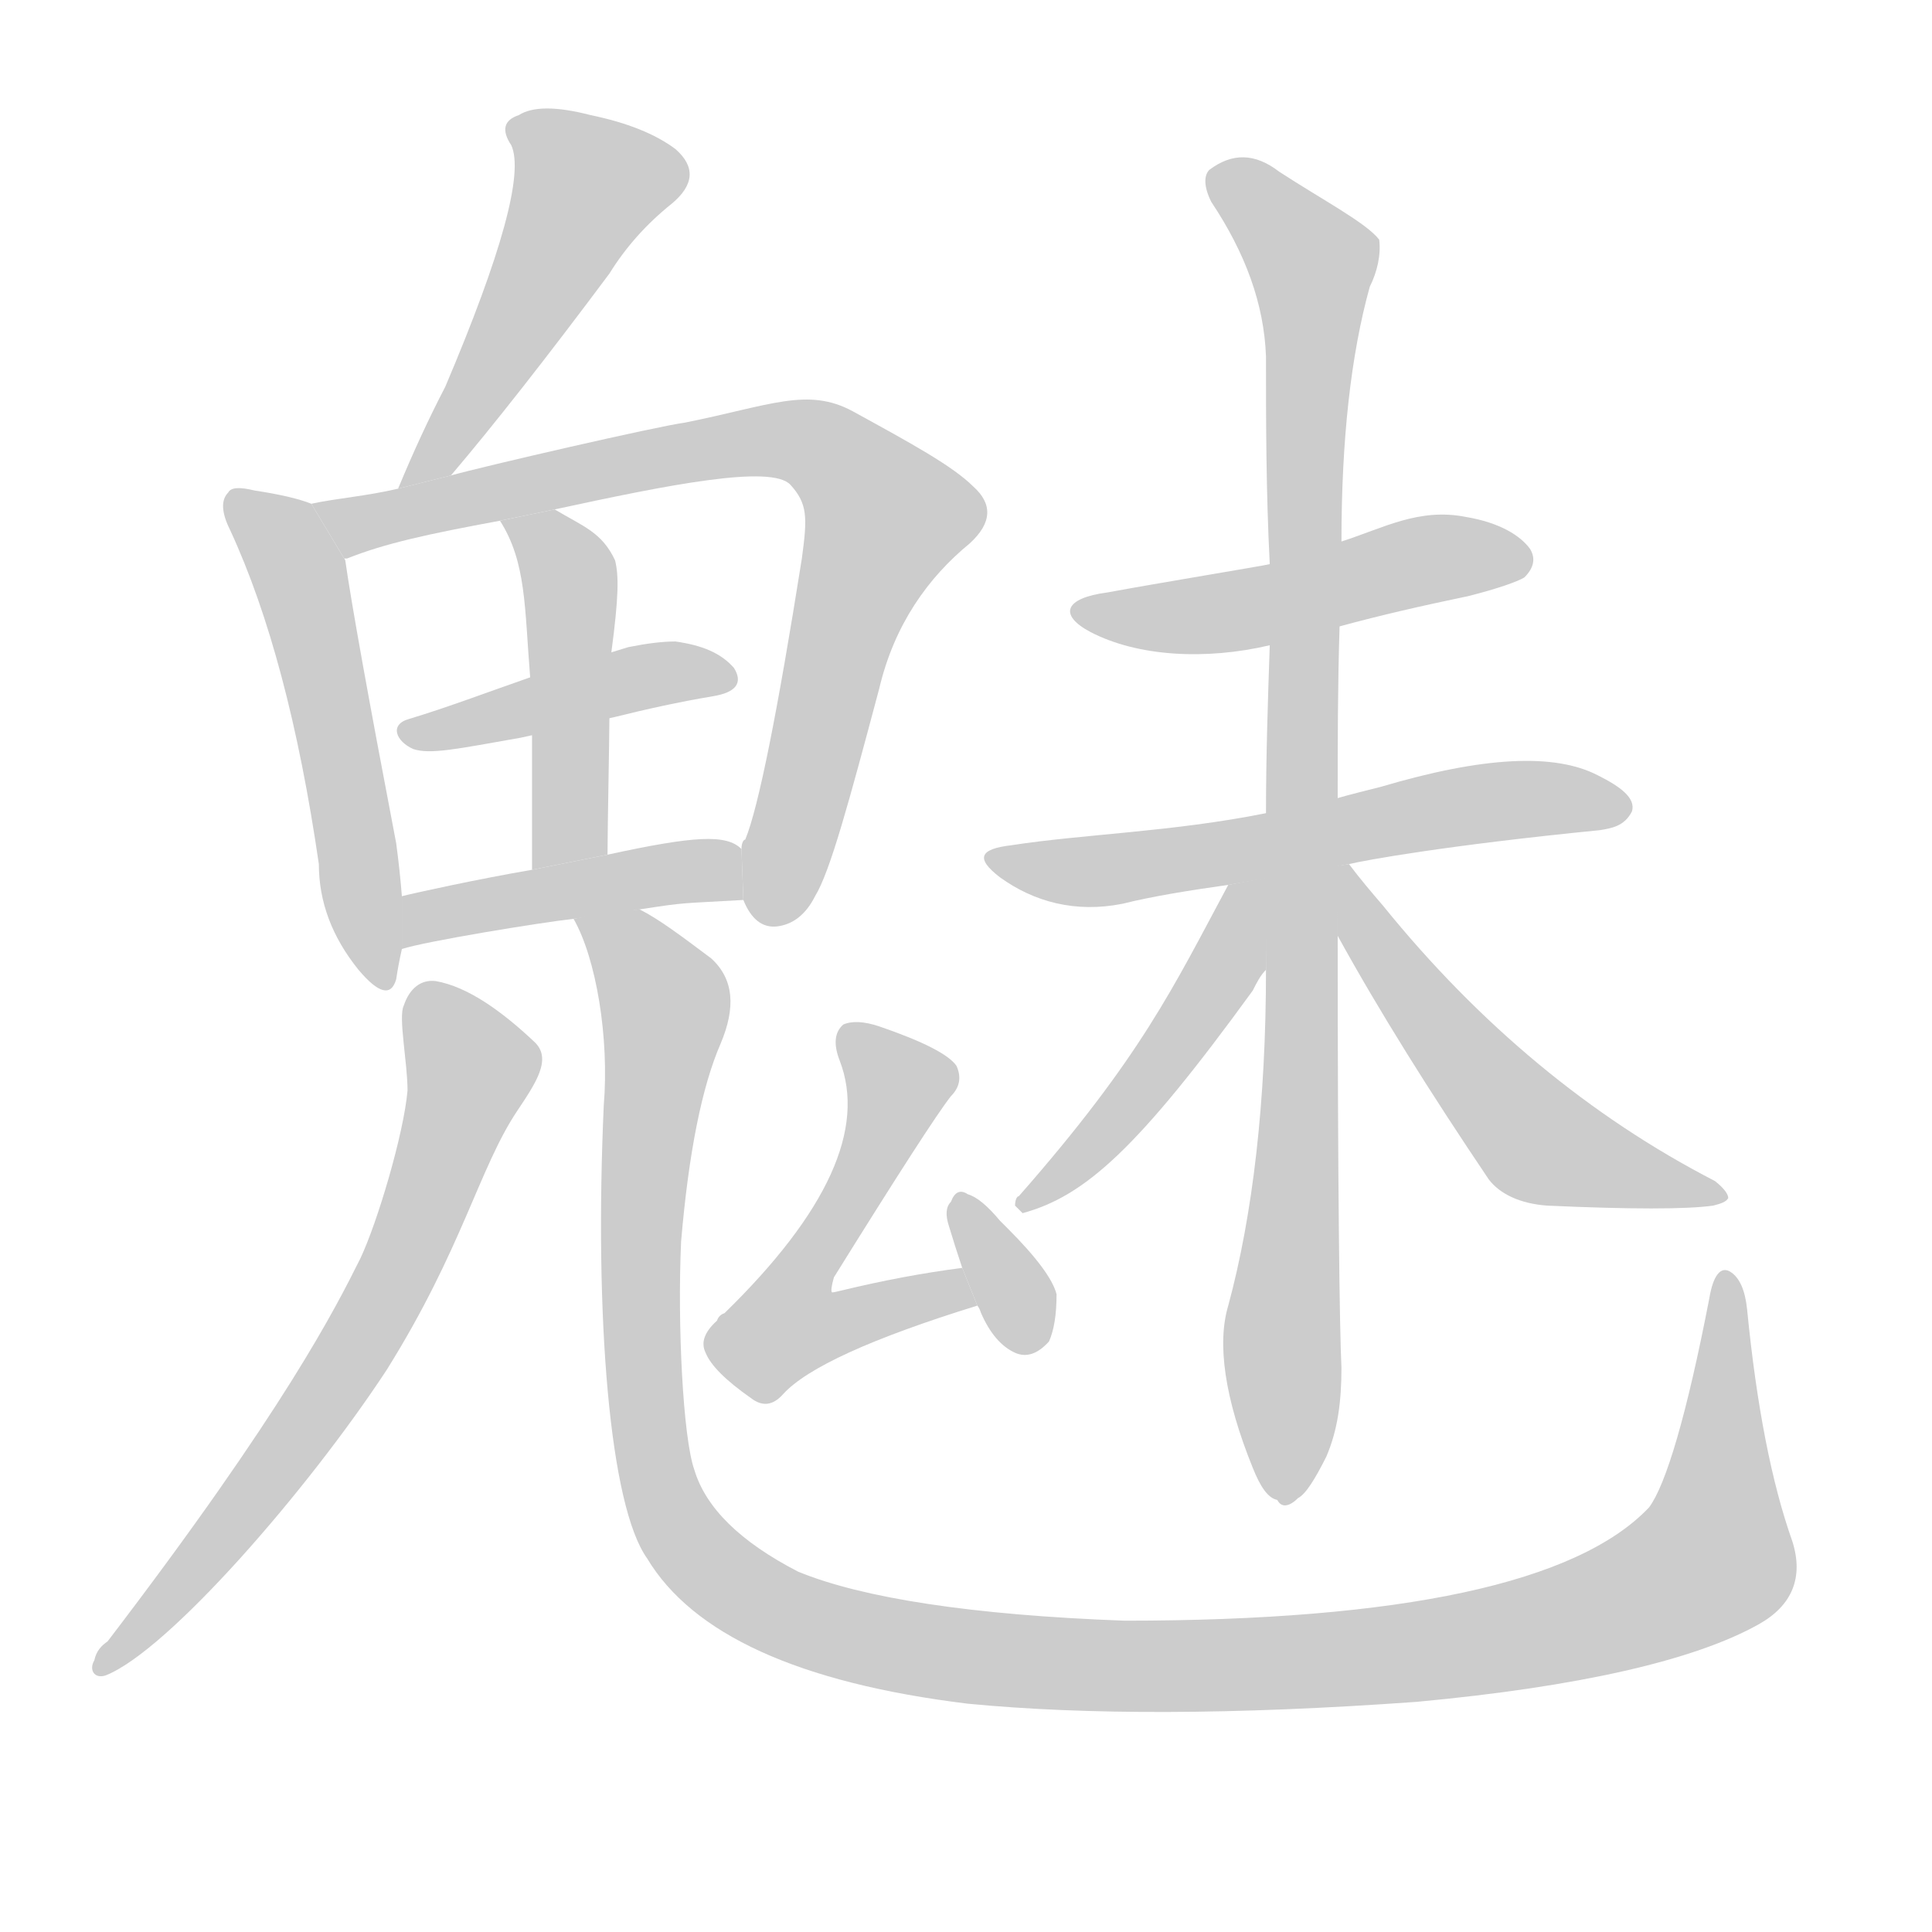 <!--
AnimCJK 2016-2017 Copyright Francois Mizessyn, http://gooo.free.fr/animCJK/
Derived from:
    MakeMeAHanzi project - https://github.com/skishore/makemeahanzi
    Arphic PL KaitiM GB - https://apps.ubuntu.com/cat/applications/precise/fonts-arphic-gkai00mp/
    Arphic PL UKai - https://apps.ubuntu.com/cat/applications/fonts-arphic-ukai/
You can redistribute and/or modify this file under the terms of the Arphic Public License
as published by Arphic Technology Co., Ltd.
You should have received a copy of this license (the directory "APL") along with this file;
if not, see http://ftp.gnu.org/non-gnu/chinese-fonts-truetype/LICENSE.
-->
<svg id="z39749" class="acjk" version="1.1" viewBox="0 0 1024 1024" xmlns="http://www.w3.org/2000/svg" xmlns:xlink="http://www.w3.org/1999/xlink">
<style>
<![CDATA[
@keyframes z39749k {
	from {
		stroke:#c00;
		stroke-dashoffset:3334;
	}
	75% {
		stroke:#c00;
		stroke-dashoffset:0;
	}
	to {
		stroke:#000;
	}
}
#z39749 path[clip-path] {
	animation:z39749k 1s linear both;
	stroke-dasharray:3334;
	stroke-width:128;
	stroke-linecap:round;
	fill:none;
}
#z39749 path[clip-path="url(#z39749c1)"] {animation-delay:1s;}
#z39749 path[clip-path="url(#z39749c2)"] {animation-delay:2s;}
#z39749 path[clip-path="url(#z39749c3)"] {animation-delay:3s;}
#z39749 path[clip-path="url(#z39749c4)"] {animation-delay:4s;}
#z39749 path[clip-path="url(#z39749c5)"] {animation-delay:5s;}
#z39749 path[clip-path="url(#z39749c6)"] {animation-delay:6s;}
#z39749 path[clip-path="url(#z39749c7)"] {animation-delay:7s;}
#z39749 path[clip-path="url(#z39749c8)"] {animation-delay:8s;}
#z39749 path[clip-path="url(#z39749c9)"] {animation-delay:9s;}
#z39749 path[clip-path="url(#z39749c10)"] {animation-delay:10s;}
#z39749 path[clip-path="url(#z39749c11)"] {animation-delay:11s;}
#z39749 path[clip-path="url(#z39749c12)"] {animation-delay:12s;}
#z39749 path[clip-path="url(#z39749c13)"] {animation-delay:13s;}
#z39749 path[clip-path="url(#z39749c14)"] {animation-delay:14s;}
#z39749 path[clip-path="url(#z39749c15)"] {animation-delay:15s;}
#z39749 path {fill:#ccc;}
]]>
</style>
<path id="z39749d1" d="M239 252Q273 212 323 145Q336 124 356 108Q374 93 358 79Q342 67 313 61Q286 54 275 61Q263 65 271 77Q281 99 236 205Q223 230 211 259L239 252 Z"/>
<path id="z39749d2" d="M165 267Q155 263 135 260Q123 257 121 261Q115 267 122 281Q153 348 169 458Q169 488 190 514Q206 533 210 519Q211 512 213 503L213 475Q212 462 210 447Q188 332 183 297L165 267 Z"/>
<path id="z39749d3" d="M 394,477 C 398,487 404,492 412,491 420,490 427,485 432,475 440,462 450,425 466,365 474,331 492,306 514,288 526,277 526,267 516,258 505,247 483,235 452,218 428,205 408,215 363,224 348,226 257,247 239,252 L 211,259 C 194,263 179,264 165,267 L 183,297 C 182,296 182,296 184,296 204,288 227,283 265,276 L 294,270 C 354,257 409,246 419,257 428,267 428,274 425,296 412,378 402,428 395,445 394,445 393,447 393,450 Z"/>
<path id="z39749d4" d="M 322,453 C 322,439 323,391 323,380 L 324,346 C 328,316 328,305 326,297 319,282 309,279 294,270 L 265,276 C 279,298 278,322 281,359 L 282,391 282,461 Z"/>
<path id="z39749d5" d="M326 380C342 376 360 372 378 369C390 367 394 362 389 354C382 346 372 342 358 340C351 340 343 341 333 343L281 359C258 367 237 375 217 381C206 384 210 393 219 397C228 400 242 397 276 391 Z"/>
<path id="z39749d6" d="M 339,482 C 365,478 360,479 394,477 L 393,450 C 385,442 368,443 322,453 L 282,461 C 253,466 221,473 213,475 L 213,503 C 225,499 286,489 304,487 Z"/>
<path id="z39749d7" d="M 57,870 C 54,872 51,875 50,880 47,885 50,890 56,888 89,875 163,790 205,726 245,662 254,619 274,589 284,574 293,561 283,552 266,536 248,523 231,520 223,519 217,524 214,533 211,539 216,563 216,578 214,601 200,648 191,667 178,693 151,747 57,870 Z"/>
<path id="z39749d8" d="M 339,482 C 326,483 314,485 304,487 316,508 323,550 320,586 315,698 323,798 343,826 367,866 423,892 513,903 575,909 654,909 751,902 837,894 898,880 932,861 950,851 956,836 950,817 939,786 931,745 926,694 925,684 922,677 917,674 912,671 908,676 906,688 894,750 883,787 874,799 836,839 743,859 596,859 515,856 457,847 423,833 392,817 374,799 368,779 362,762 359,702 361,658 365,611 372,576 382,553 390,534 389,519 377,508 361,496 349,487 339,482 Z"/>
<path id="z39749d9" d="M510 672Q479 676 446 684Q442 685 441 685Q440 684 442 677Q493 595 504 581Q511 574 507 565Q501 556 466 544Q454 540 447 543Q440 549 445 562Q466 616 384 696Q381 697 380 700Q370 709 374 717Q378 727 398 741Q407 748 415 739Q434 718 518 692L510 672 Z"/>
<path id="z39749d10" d="M530 647Q520 635 513 633Q507 629 504 637Q500 641 503 650Q506 660 510 672L518 692Q519 693 520 696Q527 712 538 717Q547 721 556 711Q560 702 560 686Q557 674 534 651L530 647 Z"/>
<path id="z39749d11" d="M 710,332 C 732,326 754,321 778,316 794,312 805,308 808,306 813,301 814,296 811,291 806,284 795,277 777,274 752,269 733,280 711,287 L 673,299 C 669,300 614,309 587,314 564,317 561,326 578,335 603,348 639,350 673,342 Z"/>
<path id="z39749d12" d="M 715,458 C 723,456 767,448 848,440 854,439 861,438 865,430 867,423 859,417 847,411 824,399 786,401 732,417 724,419 716,421 709,423 L 671,431 C 621,441 575,442 536,448 519,450 517,455 530,465 548,478 570,484 595,479 611,475 630,472 651,469 Z"/>
<path id="z39749d13" d="M709 423C709 395 709 364 710 332L711 287C711 233 716 188 726 152C730 144 732 135 731 127C724 118 701 106 678 91C665 81 653 81 641 90C638 93 638 99 642 107C660 134 670 161 671 189C671 223 671 260 673 299L673 342C672 371 671 401 671 431L671 514C671 584 664 644 651 692C645 712 649 741 664 778C668 788 672 794 677 795C679 799 683 799 688 794C692 792 697 784 703 772C709 758 711 743 711 725C710 705 709 628 709 496 Z"/>
<path id="z39749d14" d="M 651,469 C 622,523 605,560 540,634 539,634 538,636 538,639 L 542,643 C 575,634 603,609 664,525 666,521 668,517 671,514 L 672,465 Z"/>
<path id="z39749d15" d="M 709,496 C 731,536 758,579 789,625 795,633 806,638 820,639 864,641 894,641 908,639 912,638 915,637 916,635 916,633 914,630 909,626 843,592 784,543 733,480 727,473 721,466 715,458 L 708,459 Z"/>
<defs>
	<clipPath id="z39749c1"><use xlink:href="#z39749d1"/></clipPath>
	<clipPath id="z39749c2"><use xlink:href="#z39749d2"/></clipPath>
	<clipPath id="z39749c3"><use xlink:href="#z39749d3"/></clipPath>
	<clipPath id="z39749c4"><use xlink:href="#z39749d4"/></clipPath>
	<clipPath id="z39749c5"><use xlink:href="#z39749d5"/></clipPath>
	<clipPath id="z39749c6"><use xlink:href="#z39749d6"/></clipPath>
	<clipPath id="z39749c7"><use xlink:href="#z39749d7"/></clipPath>
	<clipPath id="z39749c8"><use xlink:href="#z39749d8"/></clipPath>
	<clipPath id="z39749c9"><use xlink:href="#z39749d9"/></clipPath>
	<clipPath id="z39749c10"><use xlink:href="#z39749d10"/></clipPath>
	<clipPath id="z39749c11"><use xlink:href="#z39749d11"/></clipPath>
	<clipPath id="z39749c12"><use xlink:href="#z39749d12"/></clipPath>
	<clipPath id="z39749c13"><use xlink:href="#z39749d13"/></clipPath>
	<clipPath id="z39749c14"><use xlink:href="#z39749d14"/></clipPath>
	<clipPath id="z39749c15"><use xlink:href="#z39749d15"/></clipPath>
</defs>
<path pathLength="3333" clip-path="url(#z39749c1)" d="M276 67L317 103L217 251"/>
<path pathLength="3333" clip-path="url(#z39749c2)" d="M126 269L161 311L200 520"/>
<path pathLength="3333" clip-path="url(#z39749c3)" d="M175 271L402 236L456 254L473 280L402 485"/>
<path pathLength="3333" clip-path="url(#z39749c4)" d="M 278,281 300,305 298,458"/>
<path pathLength="3333" clip-path="url(#z39749c5)" d="M216 388L383 359"/>
<path pathLength="3333" clip-path="url(#z39749c6)" d="M216 494L390 466"/>
<path pathLength="3333" clip-path="url(#z39749c7)" d="M 227,528 249,572 198,706 57,880"/>
<path pathLength="3333" clip-path="url(#z39749c8)" d="M 312,485 353,533 351,794 388,840 451,867 690,881 862,851 914,817 915,681"/>
<path pathLength="3333" clip-path="url(#z39749c9)" d="M452 550L477 586L412 702L512 686"/>
<path pathLength="3333" clip-path="url(#z39749c10)" d="M510 637L546 712"/>
<path pathLength="3333" clip-path="url(#z39749c11)" d="M577 323L806 298"/>
<path pathLength="3333" clip-path="url(#z39749c12)" d="M528 454L858 426"/>
<path pathLength="3333" clip-path="url(#z39749c13)" d="M646 96L698 144L680 792"/>
<path pathLength="3333" clip-path="url(#z39749c14)" d="M 666,474 612,572 546,636"/>
<path pathLength="3333" clip-path="url(#z39749c15)" d="M715 467L817 607L908 633"/>
</svg>